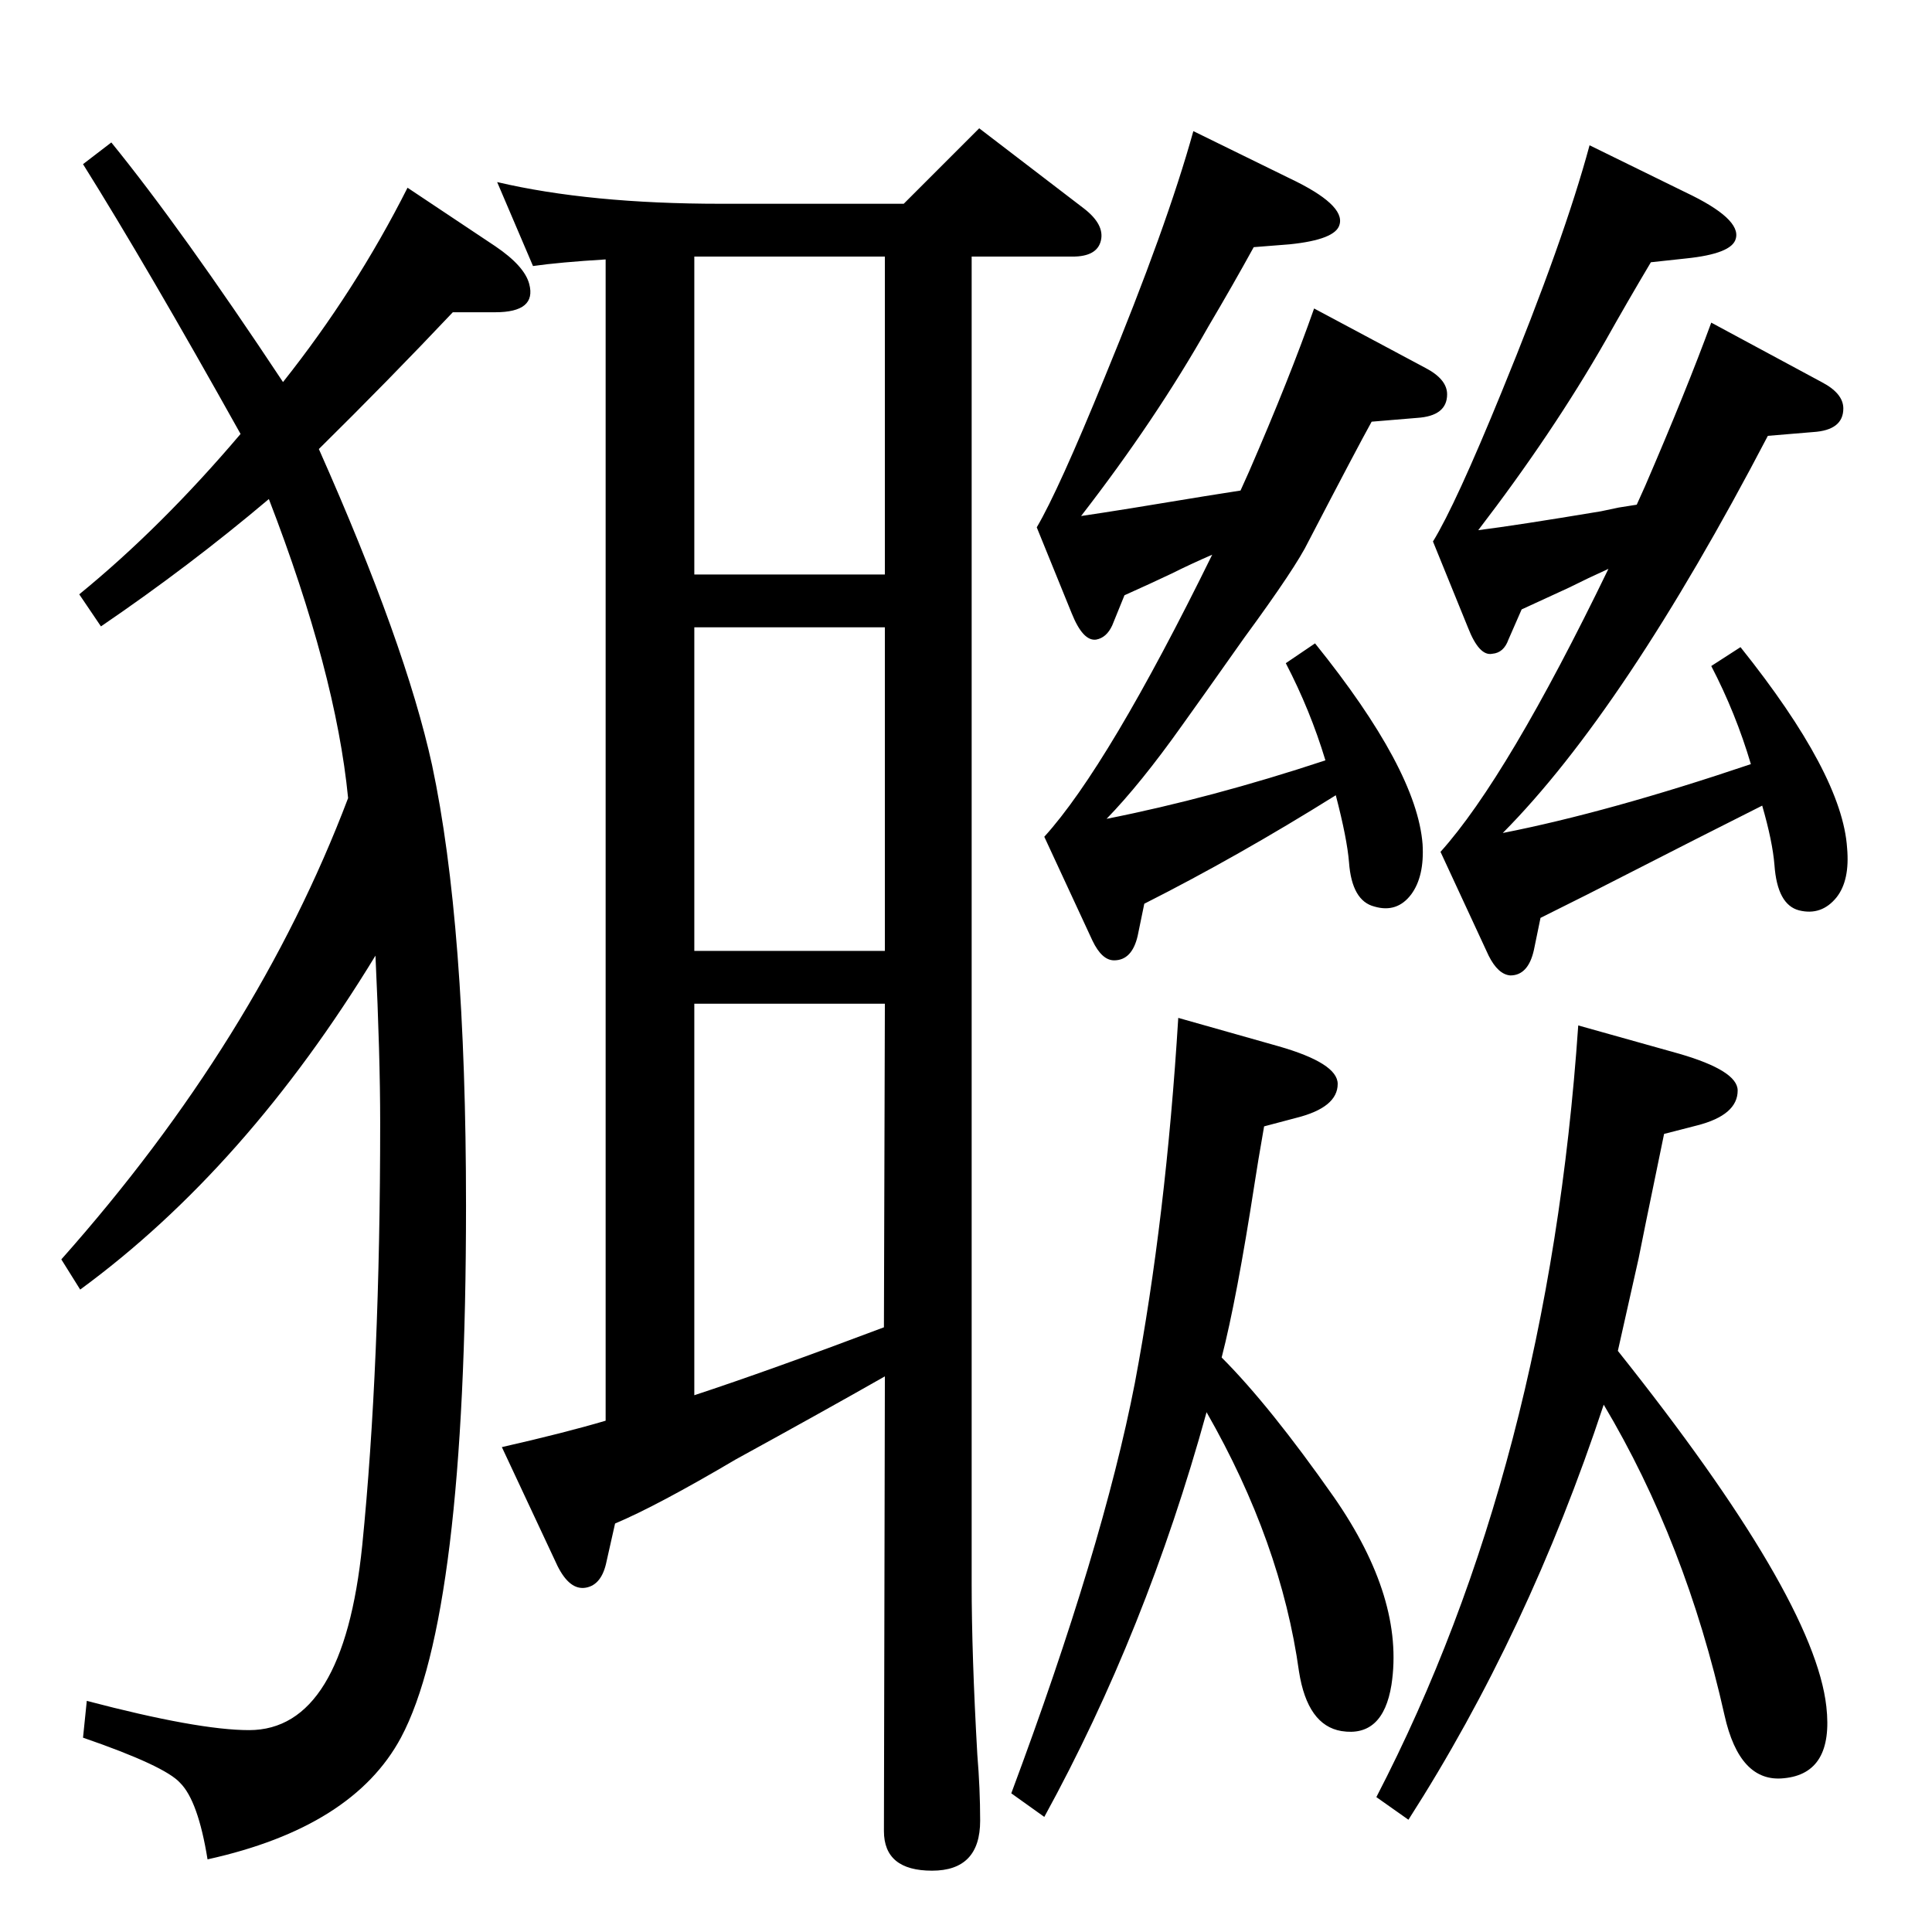 <?xml version="1.0" standalone="no"?>
<!DOCTYPE svg PUBLIC "-//W3C//DTD SVG 1.1//EN" "http://www.w3.org/Graphics/SVG/1.1/DTD/svg11.dtd" >
<svg xmlns="http://www.w3.org/2000/svg" xmlns:xlink="http://www.w3.org/1999/xlink" version="1.1" viewBox="0 0 2048 2048">
  <g transform="matrix(1 0 0 -1 0 2048)">
   <path fill="currentColor"
d="M938 589q-65 -37 -158 -88q-83 -49 -128 -68l-9 -40q-5 -25 -22 -28t-30 23l-59 126q66 15 110 28v1231q-49 -3 -77 -7l-38 89q98 -23 237 -23h194l80 80l111 -85q22 -17 18 -34t-30 -17h-107v-1407q0 -75 6 -181q3 -36 3 -70q0 -53 -51 -53t-51 42zM736 569
q79 26 201 72l1 343h-202v-415zM736 1776v-337h202v337h-202zM938 1383h-202v-343h202v343zM300 1643q77 97 132 206l93 -62q31 -21 36 -40q8 -30 -36 -30h-45q-68 -72 -142 -145q92 -207 120 -335q36 -169 36 -467q0 -435 -69 -564q-51 -95 -205 -129q-10 62 -29 81
q-16 18 -103 48l4 39q118 -31 172 -31q100 0 120 196q19 190 19 448q0 71 -5 177q-137 -225 -313 -354l-20 32q207 233 304 489q-13 133 -84 317q-84 -71 -178 -135l-23 34q87 71 171 170q-100 179 -167 286l30 23q74 -91 182 -254zM1715 616q208 -261 221 -377
q8 -71 -45 -76q-47 -5 -63 67q-41 183 -128 329q-80 -242 -207 -440l-34 24q182 351 214 818l107 -30q62 -18 62 -39q0 -26 -43 -37l-35 -9q-25 -121 -27 -132q-17 -76 -22 -98zM1295 609q51 -51 119 -148q75 -108 61 -199q-9 -56 -53 -49q-36 6 -45 63q-19 137 -98 275
q-64 -232 -172 -429l-35 25q97 260 131 435q33 175 46 387l106 -30q63 -18 63 -40q0 -25 -44 -36l-34 -9q-7 -40 -10 -60q-19 -123 -35 -185zM1735 1513l9 20q44 102 70 173l117 -63q23 -12 23 -28q0 -23 -32 -25l-48 -4q-152 -291 -281 -421q112 22 263 73q-16 54 -42 104
l31 20q108 -135 113 -213q3 -34 -11 -52q-16 -20 -40 -14q-23 6 -26 48q-2 25 -13 63q-50 -25 -185 -94l-50 -25l-7 -34q-6 -27 -25 -27q-13 1 -23 21l-51 110q71 79 178 300q-22 -10 -42 -20q-22 -10 -50 -23l-14 -32q-5 -14 -17 -15q-14 -3 -26 28l-37 91q24 39 73 159
q66 161 93 261l102 -50q59 -28 53 -49q-4 -16 -53 -21l-37 -4q-25 -42 -48 -83q-56 -98 -135 -201q40 5 130 20l19 4zM1315 1528l9 20q43 99 69 173l118 -63q23 -12 23 -28q0 -23 -32 -25l-48 -4q-15 -27 -67 -127q-13 -27 -68 -102q-48 -68 -66 -93q-44 -62 -80 -99
q111 22 232 62q-16 53 -42 103l31 21q108 -134 114 -213q2 -34 -12 -53q-15 -20 -39 -13q-24 6 -27 47q-2 25 -14 71q-104 -65 -203 -115l-7 -34q-6 -26 -25 -26q-13 0 -23 21l-51 110q68 75 178 299q-23 -10 -43 -20q-21 -10 -50 -23l-13 -32q-6 -13 -17 -15q-14 -2 -26 28
l-37 91q23 39 72 159q66 160 94 261l102 -50q59 -28 53 -49q-4 -16 -53 -21l-38 -3q-22 -40 -48 -84q-56 -99 -135 -201q41 6 131 21l19 3z" />
  </g>

</svg>

